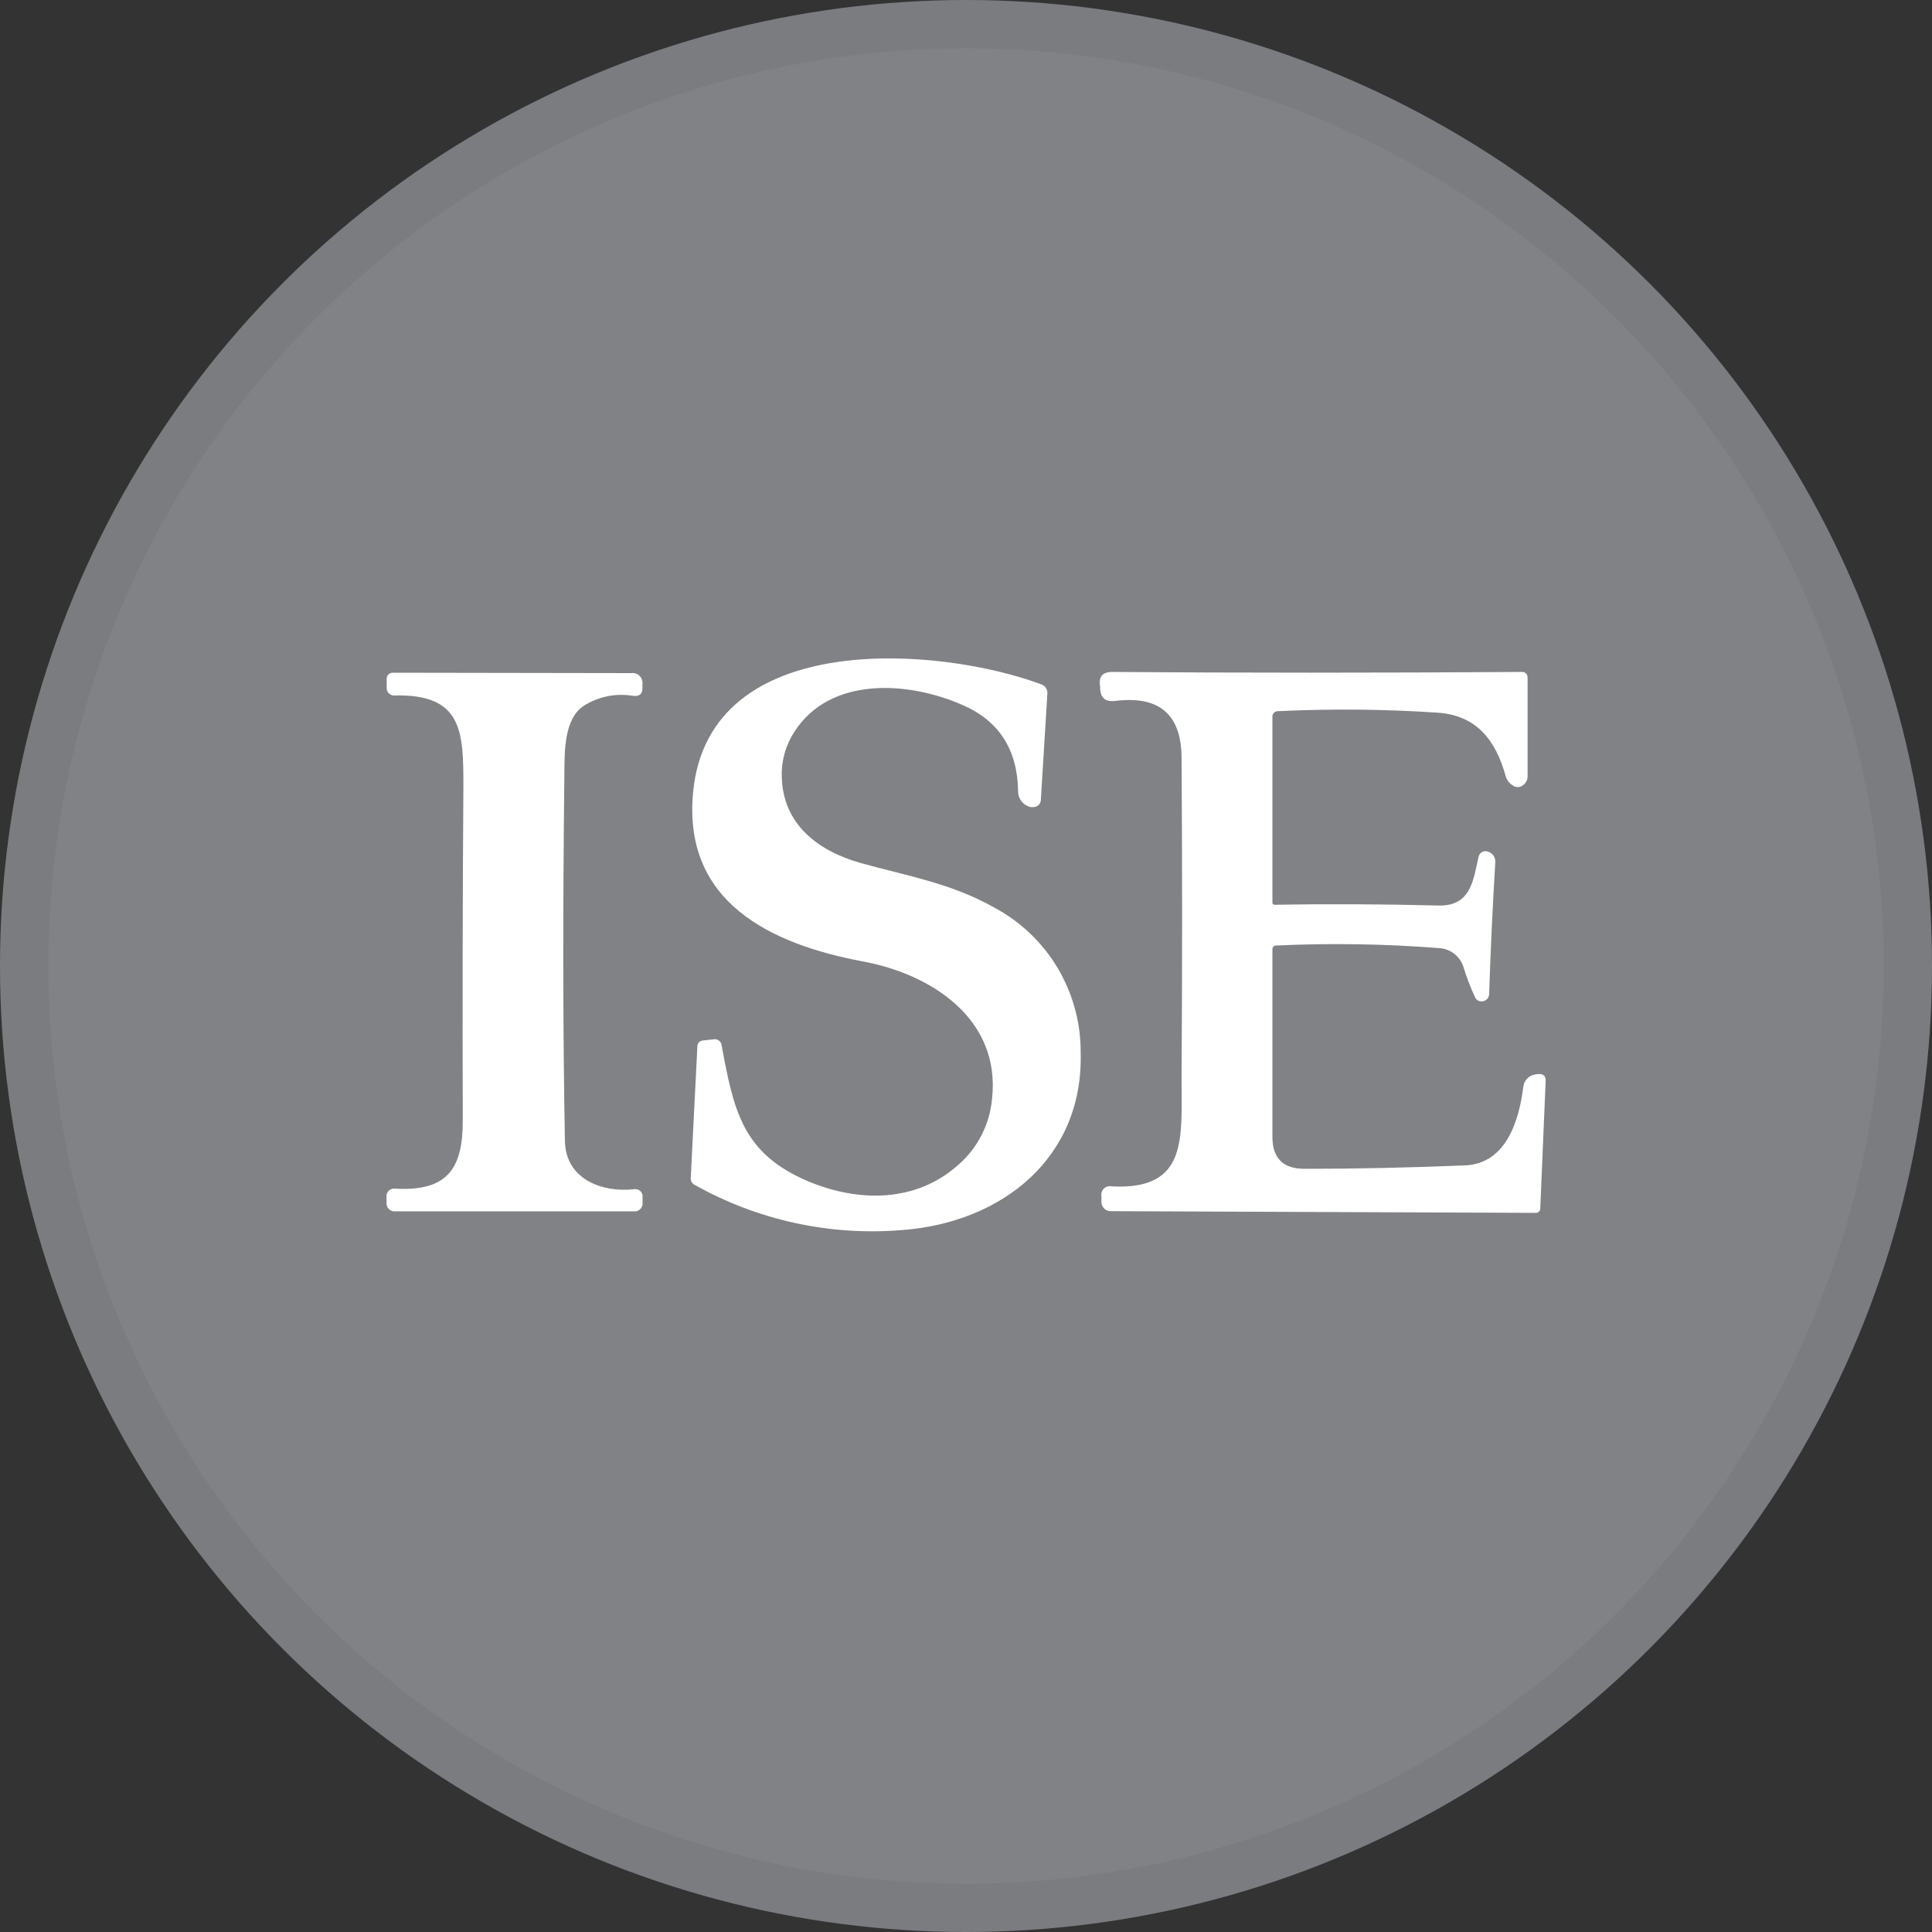 <svg width="40" height="40" viewBox="0 0 40 40" fill="none" xmlns="http://www.w3.org/2000/svg">
<rect x="0" y="0" width="40" height="40" fill="#333333" stroke="none"/>
<circle cx="20" cy="20" r="20" fill="#818286"/>
<path d="M20.538 22.759C20.728 21.106 19.292 20.167 17.86 19.905C15.955 19.546 14.121 18.677 14.352 16.382C14.691 13.003 19.446 13.379 21.565 14.171C21.602 14.185 21.634 14.211 21.656 14.245C21.677 14.279 21.688 14.318 21.685 14.358L21.55 16.552C21.55 16.573 21.547 16.593 21.54 16.612C21.532 16.631 21.521 16.649 21.507 16.664C21.493 16.678 21.476 16.69 21.457 16.698C21.438 16.706 21.418 16.71 21.398 16.71C21.352 16.716 21.306 16.707 21.266 16.684C21.209 16.657 21.161 16.613 21.128 16.56C21.094 16.506 21.077 16.443 21.079 16.38C21.065 15.521 20.685 14.928 19.939 14.601C18.785 14.09 17.177 14.011 16.448 15.149C16.266 15.427 16.174 15.755 16.186 16.087C16.21 17.067 16.936 17.619 17.82 17.868C18.777 18.135 19.678 18.281 20.574 18.784C21.119 19.073 21.576 19.505 21.893 20.034C22.21 20.564 22.377 21.17 22.374 21.787C22.436 23.961 20.761 25.306 18.691 25.466C17.191 25.593 15.687 25.266 14.374 24.527C14.351 24.514 14.331 24.494 14.318 24.47C14.305 24.447 14.299 24.419 14.301 24.392L14.438 21.673C14.437 21.656 14.44 21.639 14.445 21.622C14.451 21.607 14.46 21.592 14.472 21.579C14.484 21.567 14.498 21.557 14.514 21.551C14.53 21.544 14.547 21.541 14.564 21.541L14.77 21.519C14.79 21.514 14.81 21.514 14.83 21.519C14.85 21.523 14.869 21.531 14.885 21.544C14.901 21.556 14.915 21.571 14.924 21.589C14.934 21.607 14.94 21.626 14.941 21.646C15.193 23.003 15.373 23.887 16.743 24.462C17.777 24.893 18.967 24.903 19.847 24.111C20.242 23.765 20.489 23.282 20.538 22.759Z" fill="white"/>
<path d="M9.594 16.276C9.594 15.15 9.579 14.362 8.162 14.399C8.142 14.4 8.123 14.397 8.104 14.39C8.086 14.383 8.069 14.373 8.054 14.359C8.04 14.346 8.028 14.33 8.02 14.312C8.012 14.294 8.007 14.275 8.006 14.255V14.067C8.004 14.048 8.006 14.029 8.012 14.011C8.018 13.993 8.028 13.977 8.042 13.963C8.055 13.95 8.071 13.94 8.089 13.934C8.107 13.928 8.126 13.926 8.145 13.928L13.07 13.936C13.101 13.932 13.132 13.934 13.162 13.944C13.191 13.954 13.218 13.97 13.241 13.992C13.263 14.014 13.28 14.04 13.29 14.07C13.301 14.099 13.305 14.13 13.301 14.161V14.217C13.31 14.364 13.241 14.428 13.097 14.405C12.744 14.348 12.384 14.423 12.083 14.615C11.678 14.882 11.689 15.565 11.685 15.989C11.651 18.923 11.655 21.468 11.696 23.622C11.71 24.405 12.447 24.692 13.115 24.623C13.14 24.617 13.165 24.617 13.19 24.623C13.214 24.629 13.236 24.641 13.255 24.658C13.274 24.675 13.288 24.696 13.296 24.72C13.305 24.743 13.307 24.769 13.303 24.794V24.891C13.307 24.917 13.305 24.943 13.296 24.967C13.288 24.992 13.275 25.014 13.256 25.032C13.238 25.051 13.216 25.064 13.191 25.073C13.167 25.081 13.141 25.083 13.115 25.079H8.19C8.165 25.082 8.139 25.08 8.115 25.072C8.09 25.063 8.068 25.05 8.05 25.032C8.032 25.013 8.018 24.991 8.01 24.967C8.002 24.943 7.999 24.917 8.003 24.891V24.797C7.998 24.772 8 24.745 8.007 24.72C8.015 24.695 8.029 24.673 8.047 24.654C8.066 24.636 8.088 24.622 8.113 24.614C8.138 24.607 8.165 24.605 8.19 24.61C9.266 24.668 9.587 24.193 9.581 23.181C9.574 20.833 9.578 18.531 9.594 16.276Z" fill="white"/>
<path d="M26.344 14.854V18.69C26.344 18.701 26.348 18.712 26.356 18.719C26.363 18.727 26.374 18.732 26.385 18.732C27.474 18.713 28.605 18.718 29.778 18.748C30.456 18.765 30.501 18.227 30.613 17.735C30.618 17.716 30.626 17.698 30.637 17.683C30.649 17.667 30.663 17.654 30.679 17.644C30.696 17.634 30.714 17.627 30.733 17.624C30.752 17.621 30.771 17.622 30.79 17.626C30.802 17.629 30.814 17.633 30.826 17.639C30.866 17.655 30.901 17.683 30.924 17.719C30.948 17.756 30.96 17.799 30.959 17.842C30.904 18.748 30.861 19.661 30.831 20.582C30.83 20.622 30.814 20.659 30.786 20.687C30.758 20.715 30.721 20.731 30.681 20.732C30.651 20.735 30.62 20.727 30.594 20.711C30.568 20.695 30.548 20.671 30.537 20.642C30.443 20.44 30.363 20.231 30.298 20.017C30.264 19.913 30.2 19.82 30.114 19.751C30.028 19.683 29.924 19.641 29.814 19.631C28.686 19.542 27.554 19.523 26.424 19.576C26.413 19.575 26.402 19.577 26.391 19.581C26.381 19.585 26.372 19.591 26.364 19.599C26.356 19.607 26.35 19.617 26.347 19.628C26.343 19.638 26.342 19.649 26.344 19.661V23.538C26.344 23.977 26.563 24.198 27.002 24.199C28.082 24.199 29.194 24.175 30.338 24.128C31.19 24.088 31.453 23.189 31.539 22.497C31.546 22.437 31.572 22.381 31.613 22.337C31.654 22.292 31.707 22.262 31.766 22.249C31.793 22.243 31.821 22.239 31.849 22.238C31.955 22.229 32.006 22.278 32.001 22.384L31.89 25.012C31.891 25.025 31.889 25.039 31.884 25.052C31.88 25.065 31.872 25.077 31.862 25.086C31.852 25.096 31.84 25.103 31.827 25.107C31.814 25.111 31.8 25.113 31.787 25.111L22.991 25.076C22.942 25.076 22.894 25.056 22.859 25.02C22.823 24.985 22.804 24.938 22.804 24.888V24.766C22.799 24.737 22.801 24.707 22.81 24.68C22.819 24.652 22.835 24.627 22.856 24.607C22.877 24.587 22.903 24.572 22.931 24.564C22.96 24.557 22.989 24.556 23.018 24.563C24.628 24.644 24.455 23.531 24.463 22.271C24.478 20.089 24.478 17.899 24.463 15.702C24.463 14.795 24.005 14.398 23.089 14.512C22.888 14.537 22.785 14.45 22.777 14.257C22.778 14.242 22.778 14.227 22.777 14.212C22.742 14.009 22.826 13.91 23.033 13.912C25.649 13.932 28.476 13.932 31.515 13.912C31.529 13.912 31.544 13.915 31.558 13.92C31.572 13.926 31.584 13.935 31.595 13.945C31.605 13.956 31.613 13.969 31.619 13.982C31.625 13.996 31.627 14.011 31.627 14.026V16.068C31.628 16.105 31.62 16.141 31.604 16.174C31.588 16.207 31.563 16.235 31.533 16.256C31.502 16.282 31.463 16.296 31.422 16.296C31.382 16.296 31.343 16.282 31.312 16.256C31.244 16.212 31.195 16.146 31.173 16.068C30.968 15.334 30.58 14.805 29.748 14.754C28.656 14.682 27.561 14.672 26.468 14.724C26.45 14.723 26.433 14.725 26.417 14.731C26.401 14.737 26.386 14.747 26.374 14.759C26.362 14.772 26.353 14.787 26.348 14.803C26.343 14.819 26.341 14.837 26.344 14.854Z" fill="white"/>
<circle cx="20" cy="20" r="19.5" stroke="black" stroke-opacity="0.05"/>
</svg>
